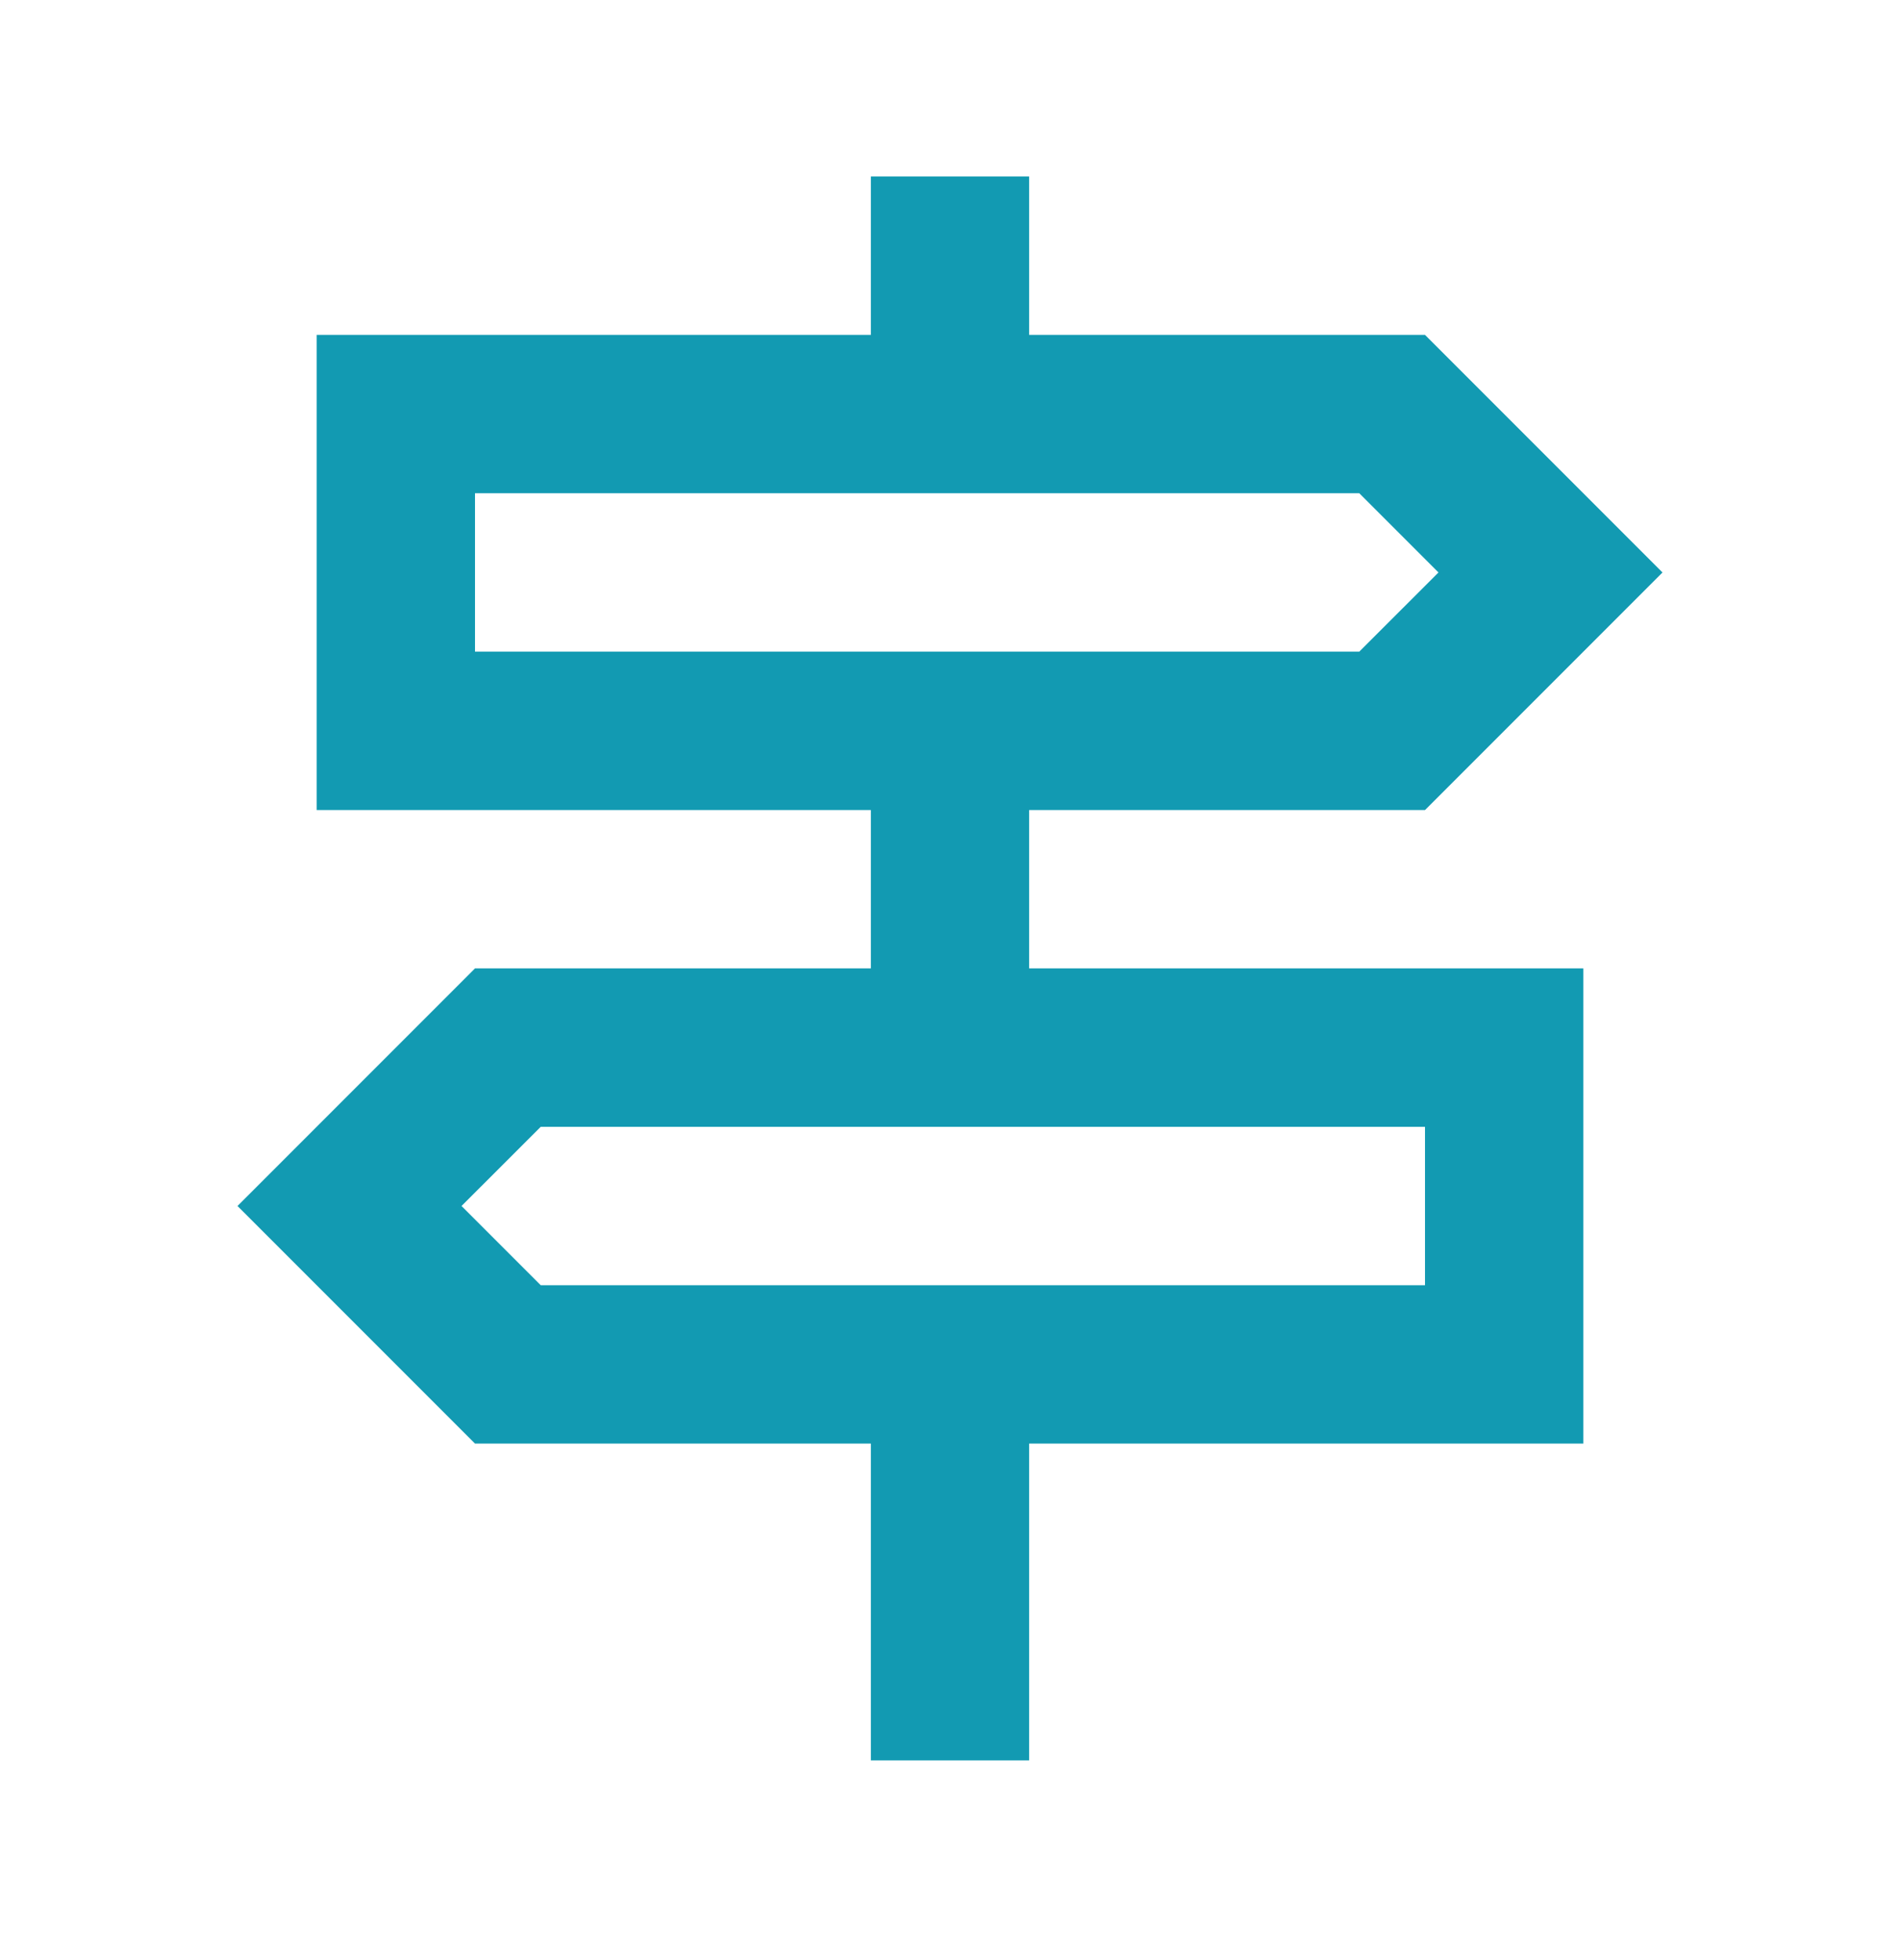 <svg width="32" height="33" viewBox="0 0 32 33" fill="none" xmlns="http://www.w3.org/2000/svg">
<path d="M17.333 13.638H24L28 9.638L24 5.638H17.333V2.971H14.667V5.638H5.333V13.638H14.667V16.304H8L4 20.304L8 24.304H14.667V29.638H17.333V24.304H26.667V16.304H17.333V13.638ZM8 8.304H22.893L24.227 9.638L22.893 10.971H8V8.304ZM24 21.638H9.107L7.773 20.304L9.107 18.971H24V21.638Z" fill="#129AB2"/>
</svg>
